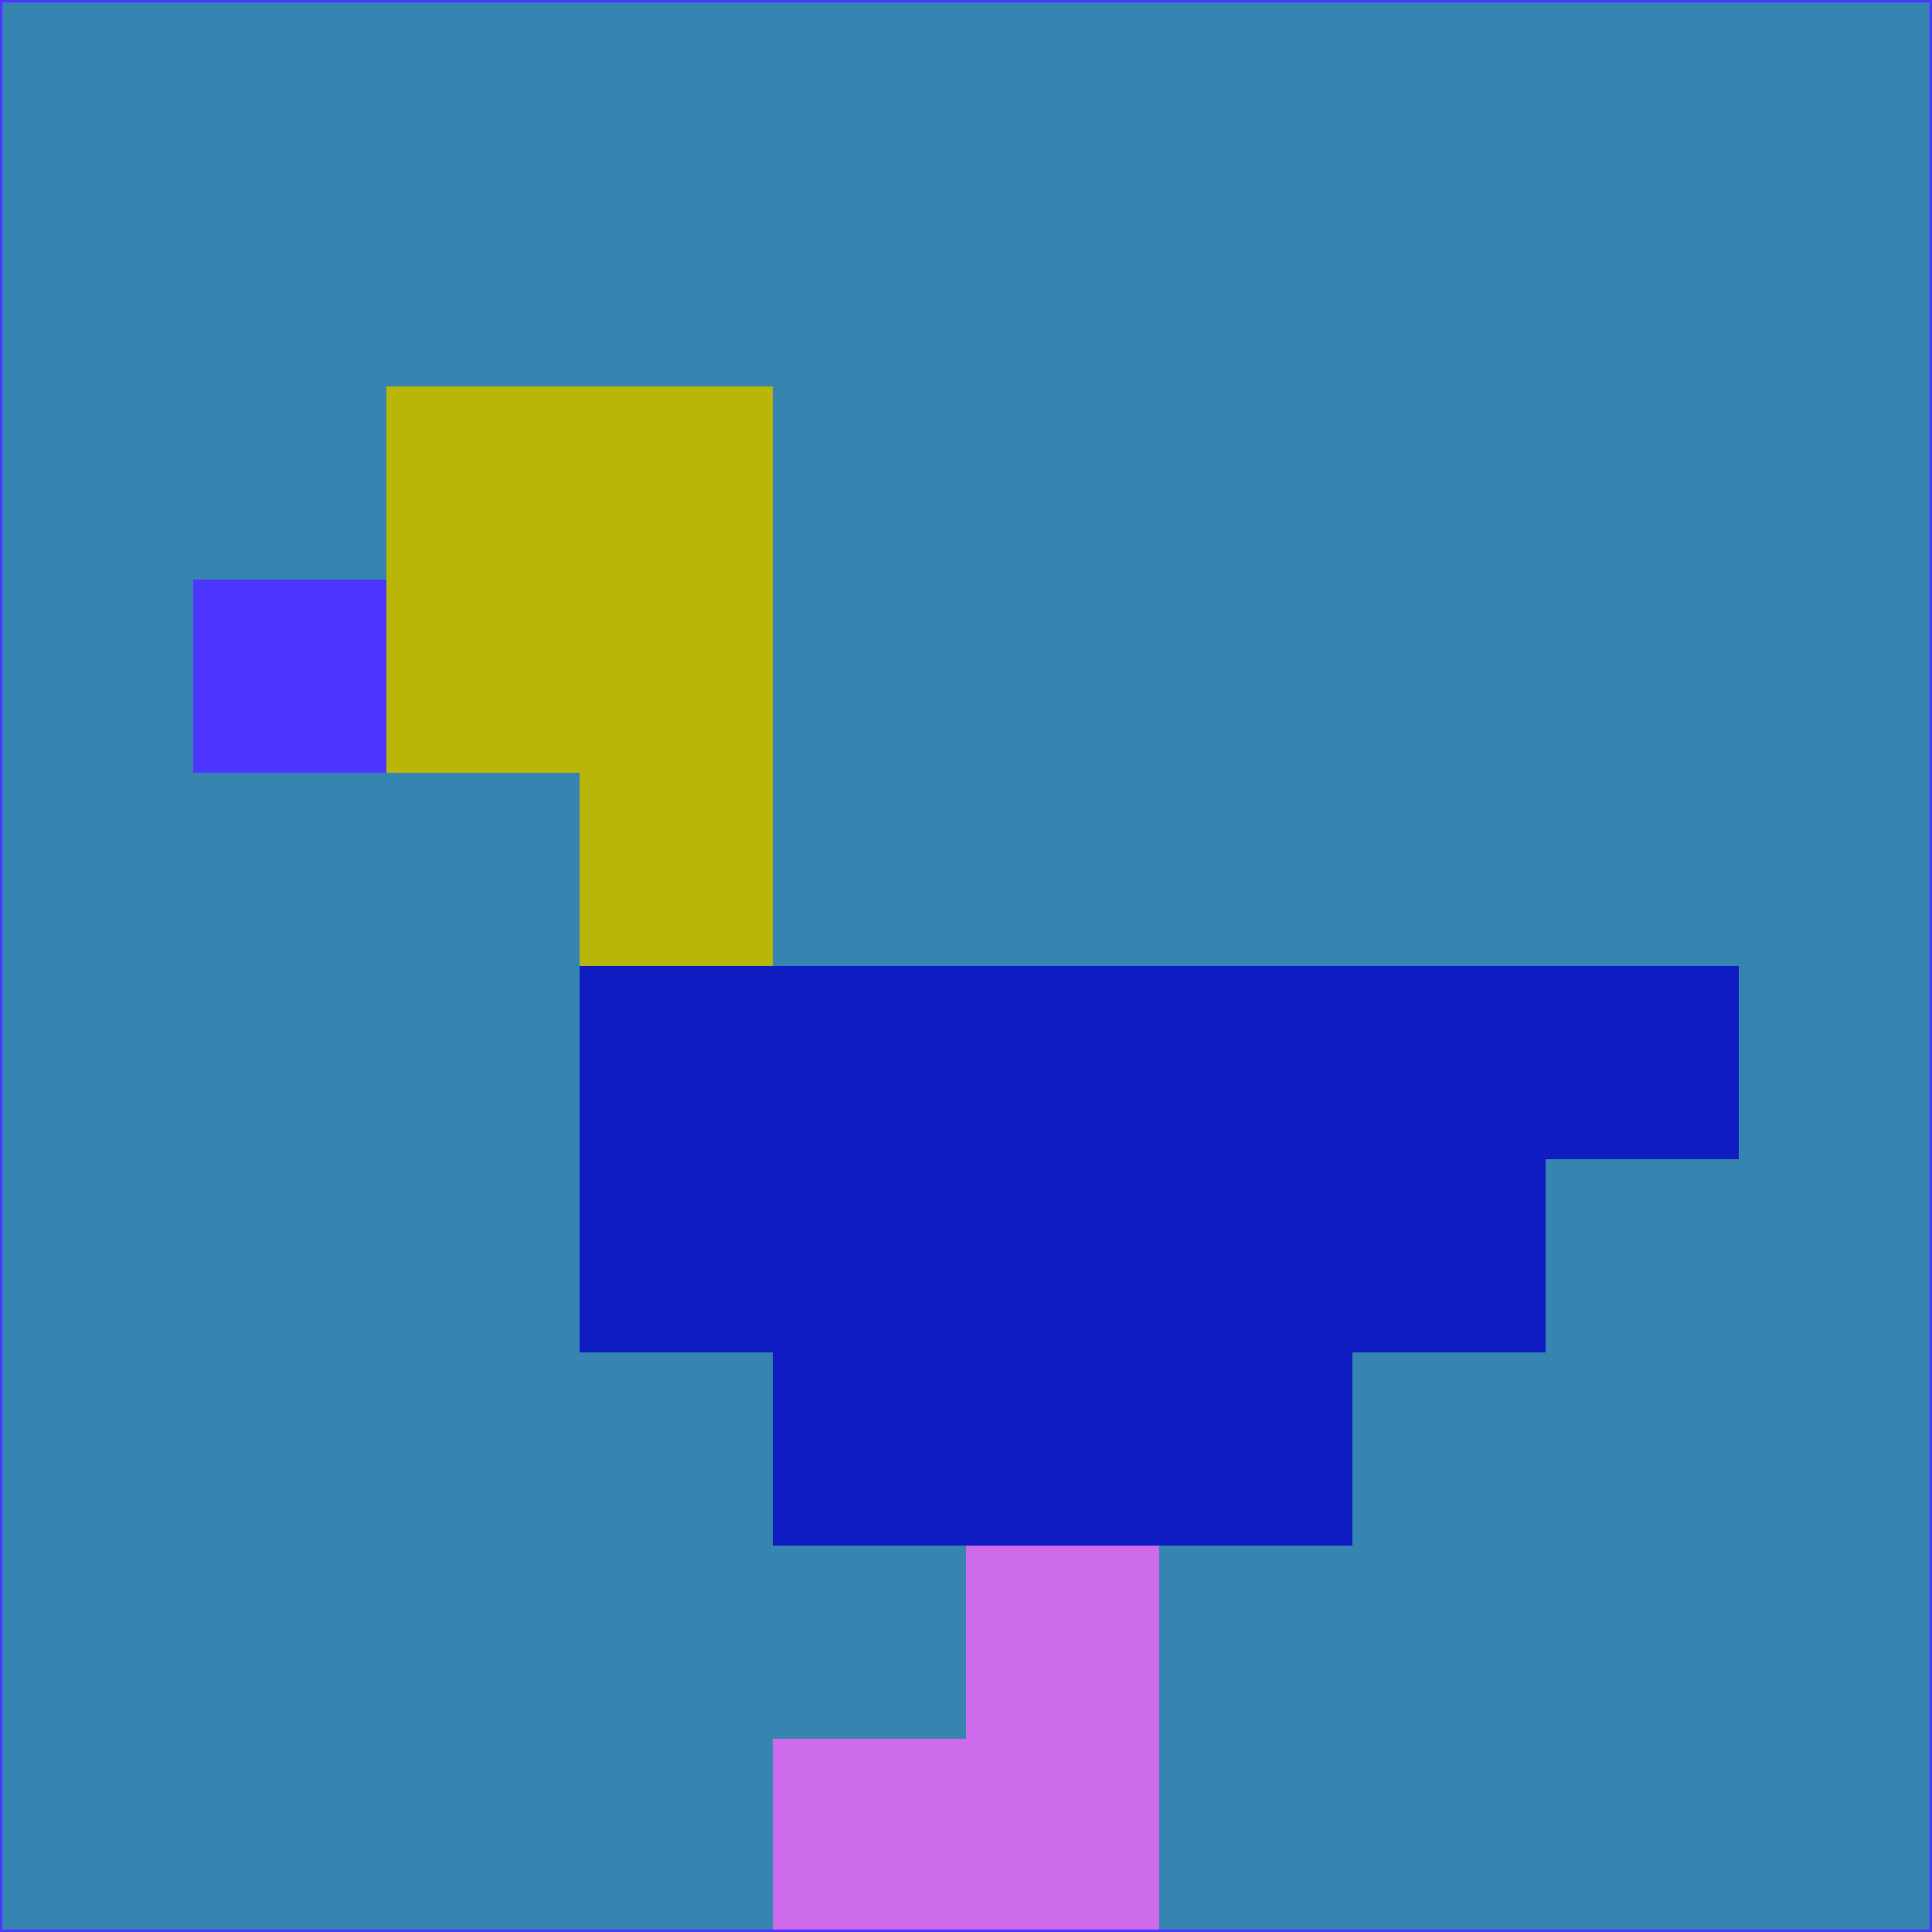 <svg xmlns="http://www.w3.org/2000/svg" version="1.1" width="785" height="785">
  <title>'goose-pfp-694263' by Dmitri Cherniak (Cyberpunk Edition)</title>
  <desc>
    seed=178987
    backgroundColor=#3685b0
    padding=20
    innerPadding=0
    timeout=500
    dimension=1
    border=false
    Save=function(){return n.handleSave()}
    frame=12

    Rendered at 2024-09-15T22:37:00.932Z
    Generated in 1ms
    Modified for Cyberpunk theme with new color scheme
  </desc>
  <defs/>
  <rect width="100%" height="100%" fill="#3685b0"/>
  <g>
    <g id="0-0">
      <rect x="0" y="0" height="785" width="785" fill="#3685b0"/>
      <g>
        <!-- Neon blue -->
        <rect id="0-0-2-2-2-2" x="157" y="157" width="157" height="157" fill="#b9b609"/>
        <rect id="0-0-3-2-1-4" x="235.5" y="157" width="78.5" height="314" fill="#b9b609"/>
        <!-- Electric purple -->
        <rect id="0-0-4-5-5-1" x="314" y="392.5" width="392.5" height="78.5" fill="#0e1cc2"/>
        <rect id="0-0-3-5-5-2" x="235.5" y="392.5" width="392.5" height="157" fill="#0e1cc2"/>
        <rect id="0-0-4-5-3-3" x="314" y="392.5" width="235.5" height="235.5" fill="#0e1cc2"/>
        <!-- Neon pink -->
        <rect id="0-0-1-3-1-1" x="78.5" y="235.5" width="78.5" height="78.5" fill="#4c36ff"/>
        <!-- Cyber yellow -->
        <rect id="0-0-5-8-1-2" x="392.5" y="628" width="78.5" height="157" fill="#ce6aec"/>
        <rect id="0-0-4-9-2-1" x="314" y="706.5" width="157" height="78.5" fill="#ce6aec"/>
      </g>
      <rect x="0" y="0" stroke="#4c36ff" stroke-width="2" height="785" width="785" fill="none"/>
    </g>
  </g>
  <script xmlns=""/>
</svg>